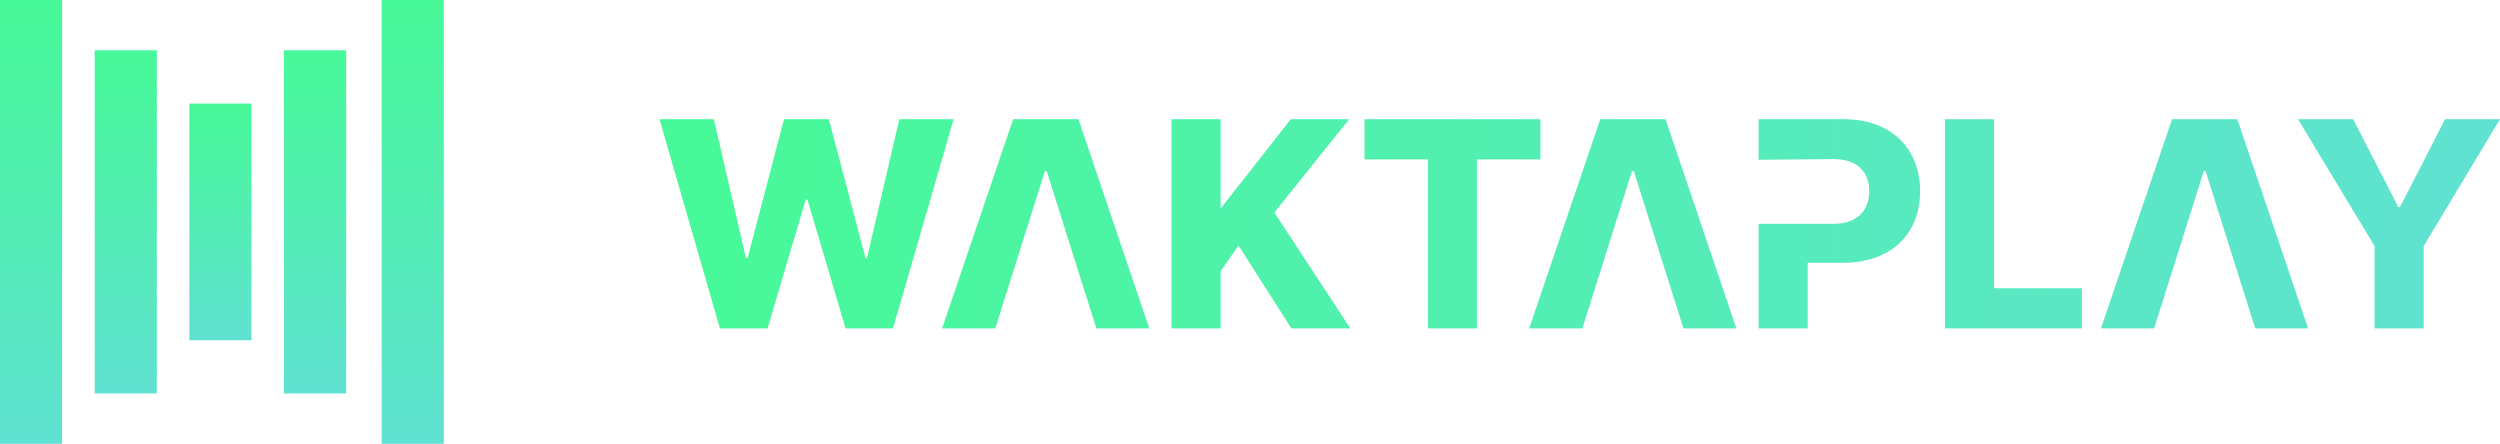 <svg width="845" height="150" viewBox="0 0 845 150" fill="none" xmlns="http://www.w3.org/2000/svg">
<rect width="21" height="150" fill="url(#paint0_linear_77_2)"/>
<rect x="32" y="17" width="21" height="116" fill="url(#paint1_linear_77_2)"/>
<rect x="64" y="35" width="21" height="80" fill="url(#paint2_linear_77_2)"/>
<rect x="96" y="17" width="21" height="116" fill="url(#paint3_linear_77_2)"/>
<rect x="129" width="21" height="150" fill="url(#paint4_linear_77_2)"/>
<path d="M243.326 111L222.916 40.297H241.275L252.115 87.172H252.701L265.006 40.297H280.143L292.545 87.269H293.033L303.971 40.297H322.33L301.822 111H285.807L272.916 67.445H272.33L259.439 111H243.326Z" fill="url(#paint5_linear_77_2)"/>
<path d="M336.393 111H318.424L342.447 40.297H364.518L388.443 111H370.572L361.783 83.168H345.182L336.393 111ZM345.182 83.168H361.783L353.775 57.777H353.189L345.182 83.168Z" fill="url(#paint6_linear_77_2)"/>
<path d="M395.963 111V40.297H412.564V70.473L436.295 40.297H456.021L430.729 71.84L456.412 111H436.49L418.619 82.973L412.564 91.664V111H395.963Z" fill="url(#paint7_linear_77_2)"/>
<path d="M461.197 53.871V40.297H520.67V53.871H499.186V111H482.682V53.871H461.197Z" fill="url(#paint8_linear_77_2)"/>
<path d="M534.83 111H516.861L540.885 40.297H562.955L586.881 111H569.01L560.221 83.168H543.619L534.83 111ZM543.619 83.168H560.221L552.213 57.777H551.627L543.619 83.168Z" fill="url(#paint9_linear_77_2)"/>
<path d="M594.4 111V40.297H623.307C639.225 40.297 648.99 50.258 648.99 64.613C648.99 79.262 639.029 88.832 622.818 88.832H611.002V111H594.4ZM594.4 75.648H619.791C627.604 75.648 631.803 71.254 631.803 64.613C631.803 57.973 627.604 53.773 619.791 53.773L594.4 54V75.648Z" fill="url(#paint10_linear_77_2)"/>
<path d="M657.389 111V40.297H673.99V97.426H703.678V111H657.389Z" fill="url(#paint11_linear_77_2)"/>
<path d="M728.092 111H710.123L734.146 40.297H756.217L780.143 111H762.271L753.482 83.168H736.881L728.092 111ZM736.881 83.168H753.482L745.475 57.777H744.889L736.881 83.168Z" fill="url(#paint12_linear_77_2)"/>
<path d="M776.725 40.297H795.377L810.611 69.984H811.197L826.432 40.297H844.986L819.205 83.168V111H802.604V83.168L776.725 40.297Z" fill="url(#paint13_linear_77_2)"/>
<defs>
<linearGradient id="paint0_linear_77_2" x1="10.5" y1="0" x2="10.5" y2="150" gradientUnits="userSpaceOnUse">
<stop stop-color="#47F998"/>
<stop offset="1" stop-color="#60E2D2"/>
</linearGradient>
<linearGradient id="paint1_linear_77_2" x1="42.5" y1="17" x2="42.5" y2="133" gradientUnits="userSpaceOnUse">
<stop stop-color="#47F998"/>
<stop offset="1" stop-color="#60E2D2"/>
</linearGradient>
<linearGradient id="paint2_linear_77_2" x1="74.5" y1="35" x2="74.5" y2="115" gradientUnits="userSpaceOnUse">
<stop stop-color="#47F998"/>
<stop offset="1" stop-color="#60E2D2"/>
</linearGradient>
<linearGradient id="paint3_linear_77_2" x1="106.5" y1="17" x2="106.5" y2="133" gradientUnits="userSpaceOnUse">
<stop stop-color="#47F998"/>
<stop offset="1" stop-color="#60E2D2"/>
</linearGradient>
<linearGradient id="paint4_linear_77_2" x1="139.5" y1="0" x2="139.5" y2="150" gradientUnits="userSpaceOnUse">
<stop stop-color="#47F998"/>
<stop offset="1" stop-color="#60E2D2"/>
</linearGradient>
<linearGradient id="paint5_linear_77_2" x1="239.5" y1="76" x2="845" y2="76" gradientUnits="userSpaceOnUse">
<stop stop-color="#47F998"/>
<stop offset="1" stop-color="#60E2D2"/>
</linearGradient>
<linearGradient id="paint6_linear_77_2" x1="239.5" y1="76" x2="845" y2="76" gradientUnits="userSpaceOnUse">
<stop stop-color="#47F998"/>
<stop offset="1" stop-color="#60E2D2"/>
</linearGradient>
<linearGradient id="paint7_linear_77_2" x1="239.5" y1="76" x2="845" y2="76" gradientUnits="userSpaceOnUse">
<stop stop-color="#47F998"/>
<stop offset="1" stop-color="#60E2D2"/>
</linearGradient>
<linearGradient id="paint8_linear_77_2" x1="239.5" y1="76" x2="845" y2="76" gradientUnits="userSpaceOnUse">
<stop stop-color="#47F998"/>
<stop offset="1" stop-color="#60E2D2"/>
</linearGradient>
<linearGradient id="paint9_linear_77_2" x1="239.5" y1="76" x2="845" y2="76" gradientUnits="userSpaceOnUse">
<stop stop-color="#47F998"/>
<stop offset="1" stop-color="#60E2D2"/>
</linearGradient>
<linearGradient id="paint10_linear_77_2" x1="239.5" y1="76" x2="845" y2="76" gradientUnits="userSpaceOnUse">
<stop stop-color="#47F998"/>
<stop offset="1" stop-color="#60E2D2"/>
</linearGradient>
<linearGradient id="paint11_linear_77_2" x1="239.5" y1="76" x2="845" y2="76" gradientUnits="userSpaceOnUse">
<stop stop-color="#47F998"/>
<stop offset="1" stop-color="#60E2D2"/>
</linearGradient>
<linearGradient id="paint12_linear_77_2" x1="239.5" y1="76" x2="845" y2="76" gradientUnits="userSpaceOnUse">
<stop stop-color="#47F998"/>
<stop offset="1" stop-color="#60E2D2"/>
</linearGradient>
<linearGradient id="paint13_linear_77_2" x1="239.5" y1="76" x2="845" y2="76" gradientUnits="userSpaceOnUse">
<stop stop-color="#47F998"/>
<stop offset="1" stop-color="#60E2D2"/>
</linearGradient>
</defs>
</svg>
